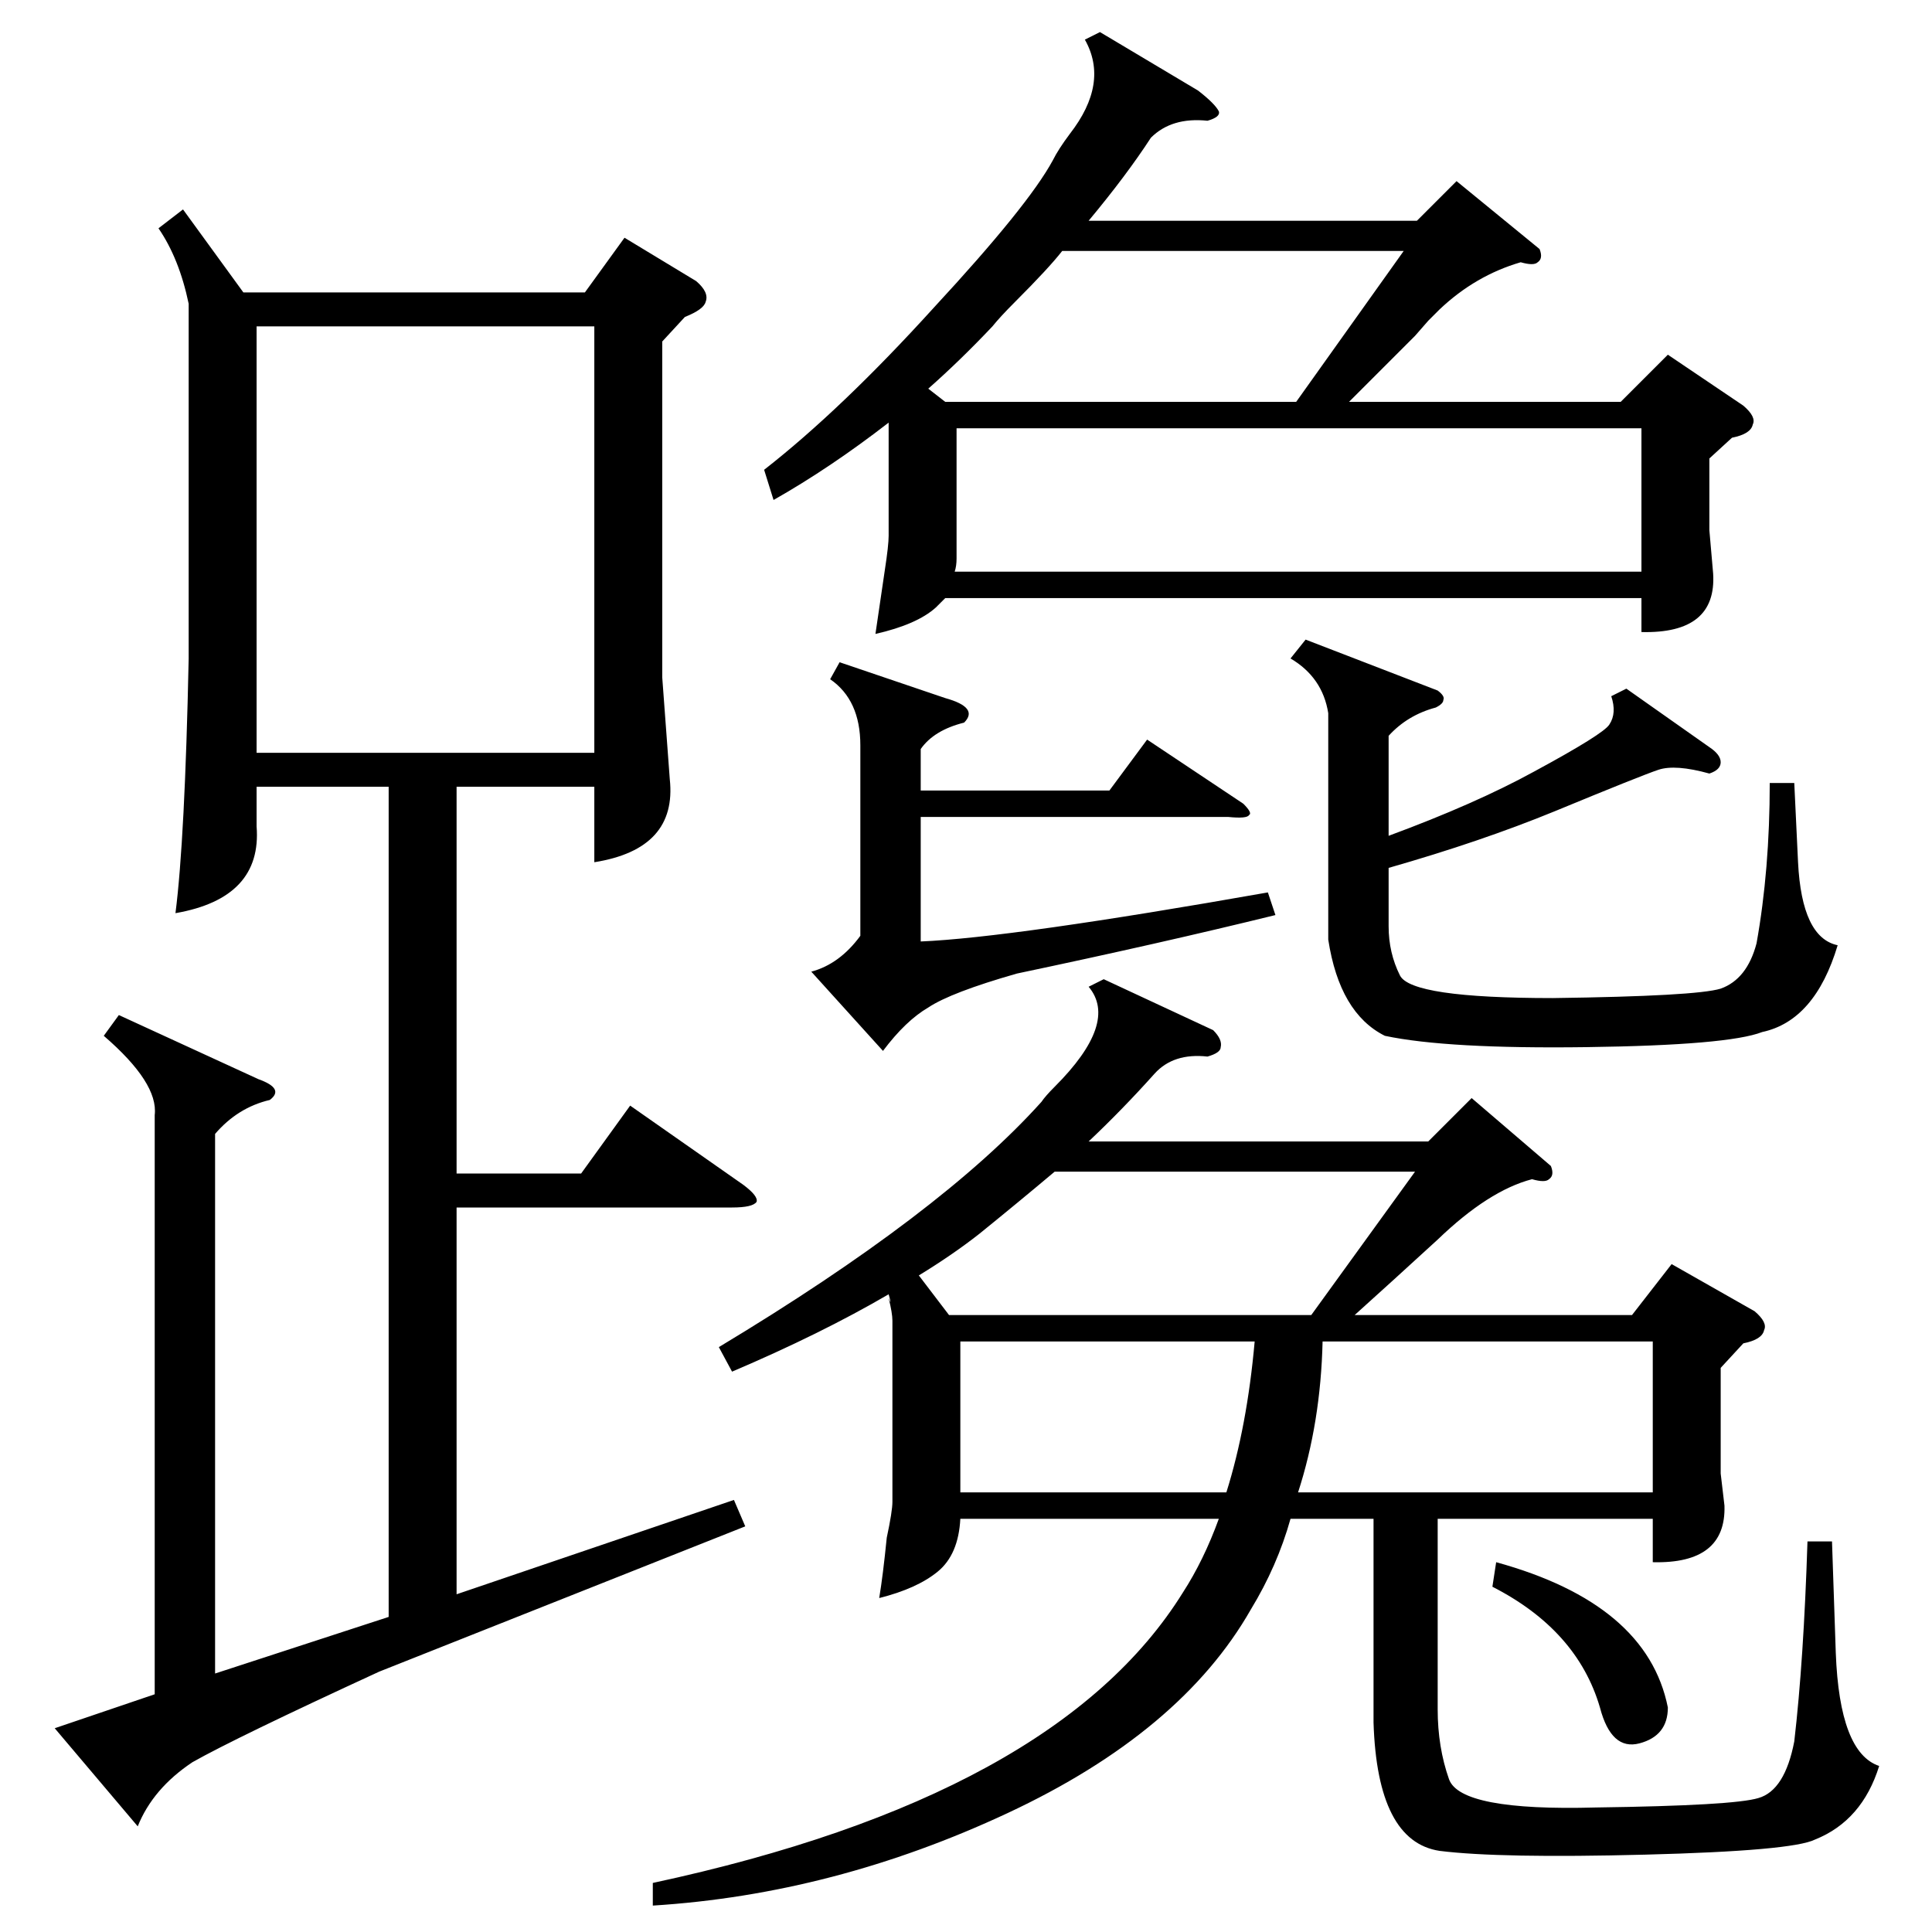 <?xml version="1.0" standalone="no"?>
<!DOCTYPE svg PUBLIC "-//W3C//DTD SVG 1.1//EN" "http://www.w3.org/Graphics/SVG/1.1/DTD/svg11.dtd" >
<svg xmlns="http://www.w3.org/2000/svg" xmlns:xlink="http://www.w3.org/1999/xlink" version="1.1" viewBox="0 -205 1024 1024">
  <g transform="matrix(1 0 0 -1 0 819)">
   <path fill="currentColor"
d="M63 486l74 -34q14 -5 6 -11q-17 -4 -29 -18v-286l92 30v440h-70v-21q3 -38 -43 -46q5 39 7 135v188q-5 24 -16 40l13 10l32 -44h181l21 29l38 -23q7 -6 5 -11q-1 -4 -11 -8l-12 -13v-178l4 -54q4 -37 -40 -44v40h-73v-205h66l26 36l60 -42q8 -6 7 -9q-2 -3 -13 -3h-146
v-205l147 50l6 -14l-194 -77q-76 -35 -99 -48q-21 -14 -29 -34l-44 52l53 18v307q2 17 -27 42zM822 406q2 -5 -1 -7q-2 -2 -9 0q-23 -6 -50 -32q-24 -22 -44 -40h147l21 27l44 -25q7 -6 5 -10q-1 -5 -11 -7l-12 -13v-56l2 -17q1 -31 -38 -30v23h-114v-101q0 -20 6 -37
t78 -15q73 1 86 5q14 4 19 30q5 43 7 106h13l2 -59q2 -53 23 -60q-9 -29 -34 -39q-12 -6 -90 -8q-77 -2 -109 2q-33 5 -35 68v108h-44q-7 -25 -21 -48q-37 -65 -129 -108t-188 -49v12q214 46 281 154q11 17 19 39h-137q-1 -19 -12 -28t-31 -14q2 12 4 32q3 14 3 19v96
q0 4 -2 12q2 -5 0 2q-36 -21 -83 -41l-7 13q118 71 171 130q2 3 7 8q34 34 18 53l8 4l58 -27q5 -5 4 -9q0 -3 -7 -5q-18 2 -28 -9q-17 -19 -35 -36h180l23 23zM816 892q2 -5 -1 -7q-2 -2 -9 0q-24 -7 -43 -25l-6 -6t-7 -8l-35 -35h144l25 25l40 -27q7 -6 5 -10q-1 -5 -11 -7
l-12 -11v-38l2 -23q2 -32 -38 -31v18h-369l-5 -5q-10 -9 -32 -14q2 14 5 34q2 13 2 18v60q-31 -24 -61 -41l-5 16q41 32 90 86q50 54 63 78q3 6 9 14q21 27 8 50l8 4l52 -31q9 -7 11 -11q1 -3 -6 -5q-19 2 -30 -9q-13 -20 -33 -44h174l21 21zM136 625h179v226h-179v-226z
M506 721h364v76h-363v-69q0 -4 -1 -7zM862 659l44 -31q6 -4 6 -8t-6 -6q-18 5 -27 2t-55 -22q-39 -16 -88 -30v-31q0 -14 6 -26t81 -12q76 1 89 5q14 5 19 24q7 39 7 85h13l2 -42q2 -40 21 -44q-12 -40 -40 -46q-18 -7 -93 -8q-74 -1 -107 6q-24 12 -30 51v120q-3 19 -20 29
l8 10l70 -27q4 -3 3 -5q0 -2 -4 -4q-15 -4 -25 -15v-53q46 17 77 34q37 20 40 25q4 6 1 15zM503 327h192l55 76h-191q-19 -16 -40 -33q-14 -11 -32 -22zM501 811h186l57 80h-181q-7 -9 -25 -27q-8 -8 -12 -13q-17 -18 -34 -33zM688 233h188v80h-175q-1 -43 -13 -80zM501 654
q18 -5 10 -13q-16 -4 -23 -14v-22h100l20 27l51 -34q5 -5 3 -6q-1 -2 -11 -1h-163v-66q48 2 184 26l4 -12q-61 -15 -137 -31q-35 -10 -47 -18q-12 -7 -24 -23l-38 42q15 4 26 19v101q0 24 -16 35l5 9zM509 233h141q11 35 15 80h-156v-80zM791 183l2 13q80 -22 91 -77
q0 -15 -15 -19t-21 19q-12 41 -57 64z" />
  </g>

</svg>
